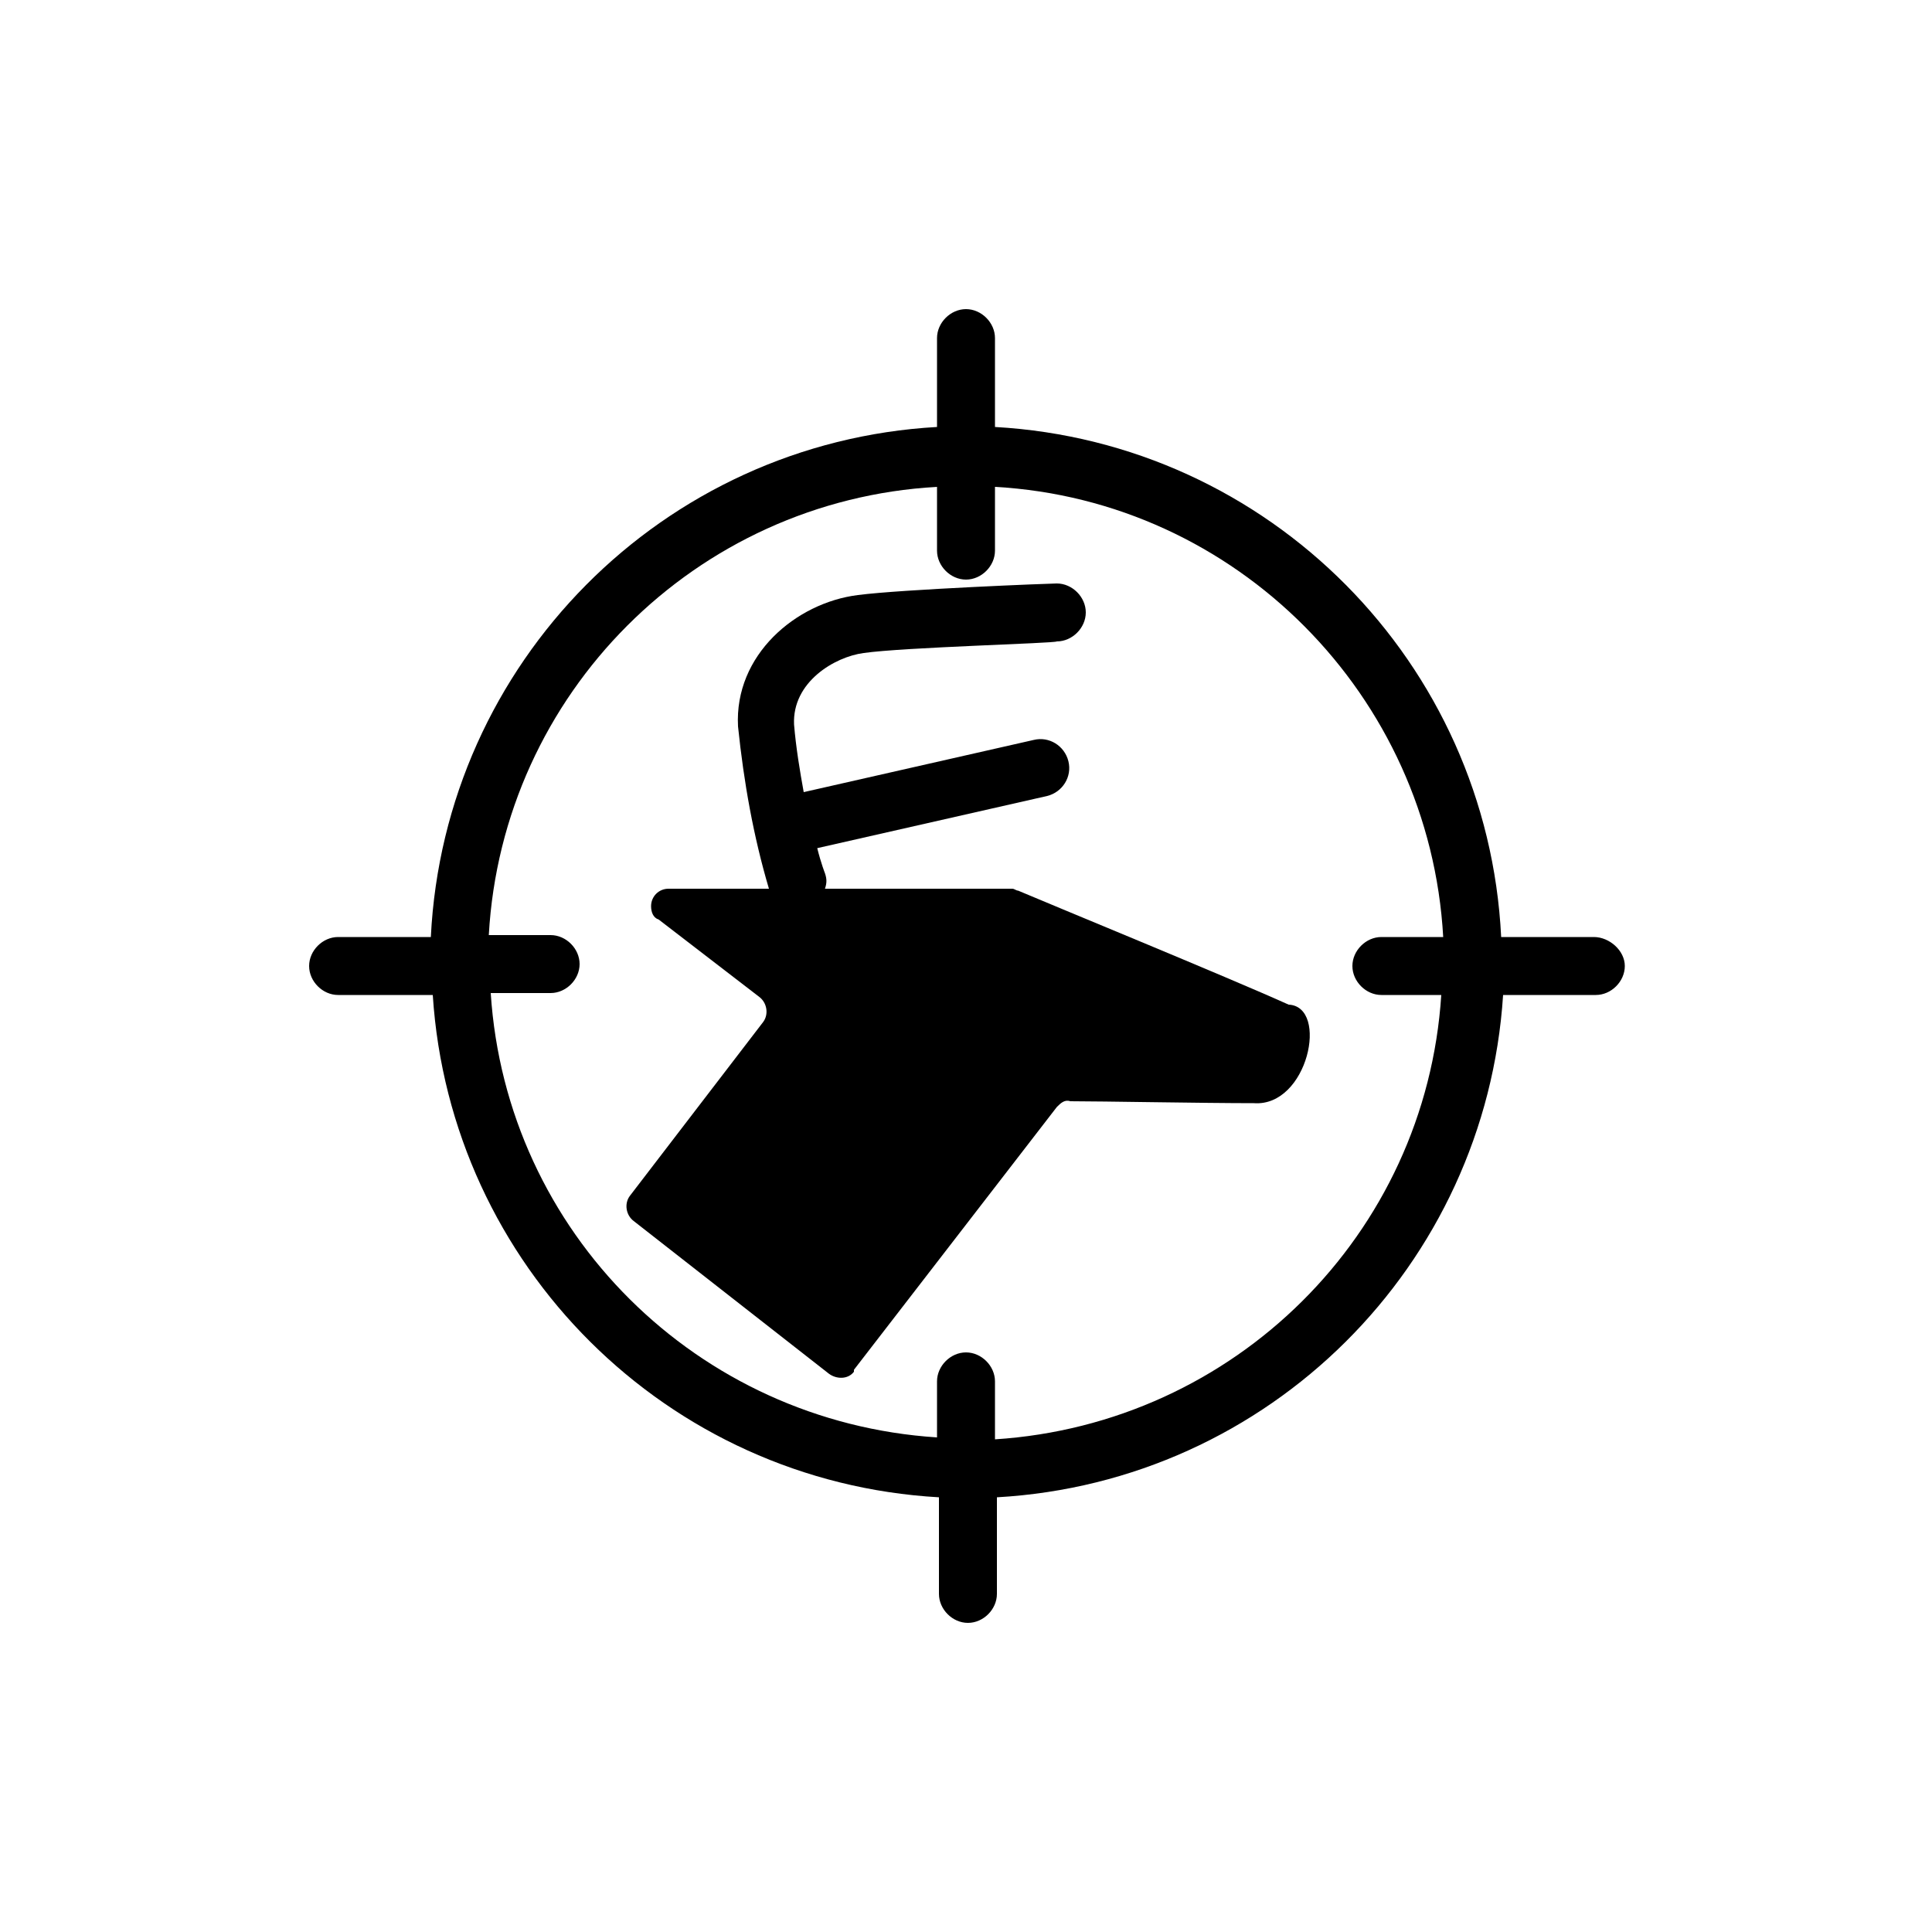 <?xml version="1.0" encoding="utf-8"?>
<!-- Generator: Adobe Illustrator 25.2.0, SVG Export Plug-In . SVG Version: 6.00 Build 0)  -->
<svg version="1.1" id="Layer_1" xmlns="http://www.w3.org/2000/svg" xmlns:xlink="http://www.w3.org/1999/xlink" x="0px" y="0px"
	 viewBox="0 0 100 100" style="enable-background:new 0 0 100 100;" xml:space="preserve">
<path d="M66.7,52c-3.1-1.4-12.6-5.3-14-5.9c-0.1,0-0.2-0.1-0.3-0.1h-9.7c0.1-0.3,0.1-0.5,0-0.8c0,0-0.2-0.5-0.4-1.3l11.9-2.7
	c0.8-0.2,1.3-1,1.1-1.8s-1-1.3-1.8-1.1l0,0L41.6,41c-0.2-1.1-0.4-2.3-0.5-3.5c-0.1-2.2,2.1-3.5,3.6-3.7c2.1-0.3,9.9-0.5,10-0.6
	c0.8,0,1.5-0.7,1.5-1.5s-0.7-1.5-1.5-1.5l0,0c-0.3,0-8,0.3-10.3,0.6c-3.2,0.4-6.4,3.1-6.2,6.8c0.3,2.9,0.8,5.7,1.6,8.4h-5.2
	c-0.5,0-0.9,0.4-0.9,0.9c0,0.3,0.1,0.6,0.4,0.7l5.2,4c0.4,0.3,0.5,0.9,0.2,1.3l0,0l-6.9,9c-0.3,0.4-0.2,1,0.2,1.3l10.1,7.9
	c0.4,0.3,1,0.3,1.3-0.1c0,0,0,0,0-0.1l10.5-13.6c0.2-0.2,0.4-0.4,0.7-0.3c1.6,0,6.9,0.1,9.5,0.1C67.7,57.3,68.8,52.1,66.7,52z"/>
<path d="M82.5,48.5h-4.8c-0.7-14.2-12-25.6-26.2-26.4v-4.6c0-0.8-0.7-1.5-1.5-1.5s-1.5,0.7-1.5,1.5v4.6C34.3,22.9,23,34.3,22.3,48.5
	h-4.8c-0.8,0-1.5,0.7-1.5,1.5s0.7,1.5,1.5,1.5h4.9c0.9,14,12.1,25.2,26.2,26v5c0,0.8,0.7,1.5,1.5,1.5s1.5-0.7,1.5-1.5v-5
	c14.1-0.8,25.3-12,26.2-26h4.8c0.8,0,1.5-0.7,1.5-1.5S83.3,48.5,82.5,48.5z M51.5,74.5v-3c0-0.8-0.7-1.5-1.5-1.5s-1.5,0.7-1.5,1.5
	v2.9c-12.4-0.8-22.3-10.6-23.1-23h3.1c0.8,0,1.5-0.7,1.5-1.5s-0.7-1.5-1.5-1.5h-3.2C26,35.9,36,25.9,48.5,25.2v3.3
	c0,0.8,0.7,1.5,1.5,1.5s1.5-0.7,1.5-1.5v-3.3C64,25.9,74,36,74.7,48.5h-3.2c-0.8,0-1.5,0.7-1.5,1.5s0.7,1.5,1.5,1.5h3.1
	C73.8,63.9,63.9,73.7,51.5,74.5L51.5,74.5z"/>
</svg>
